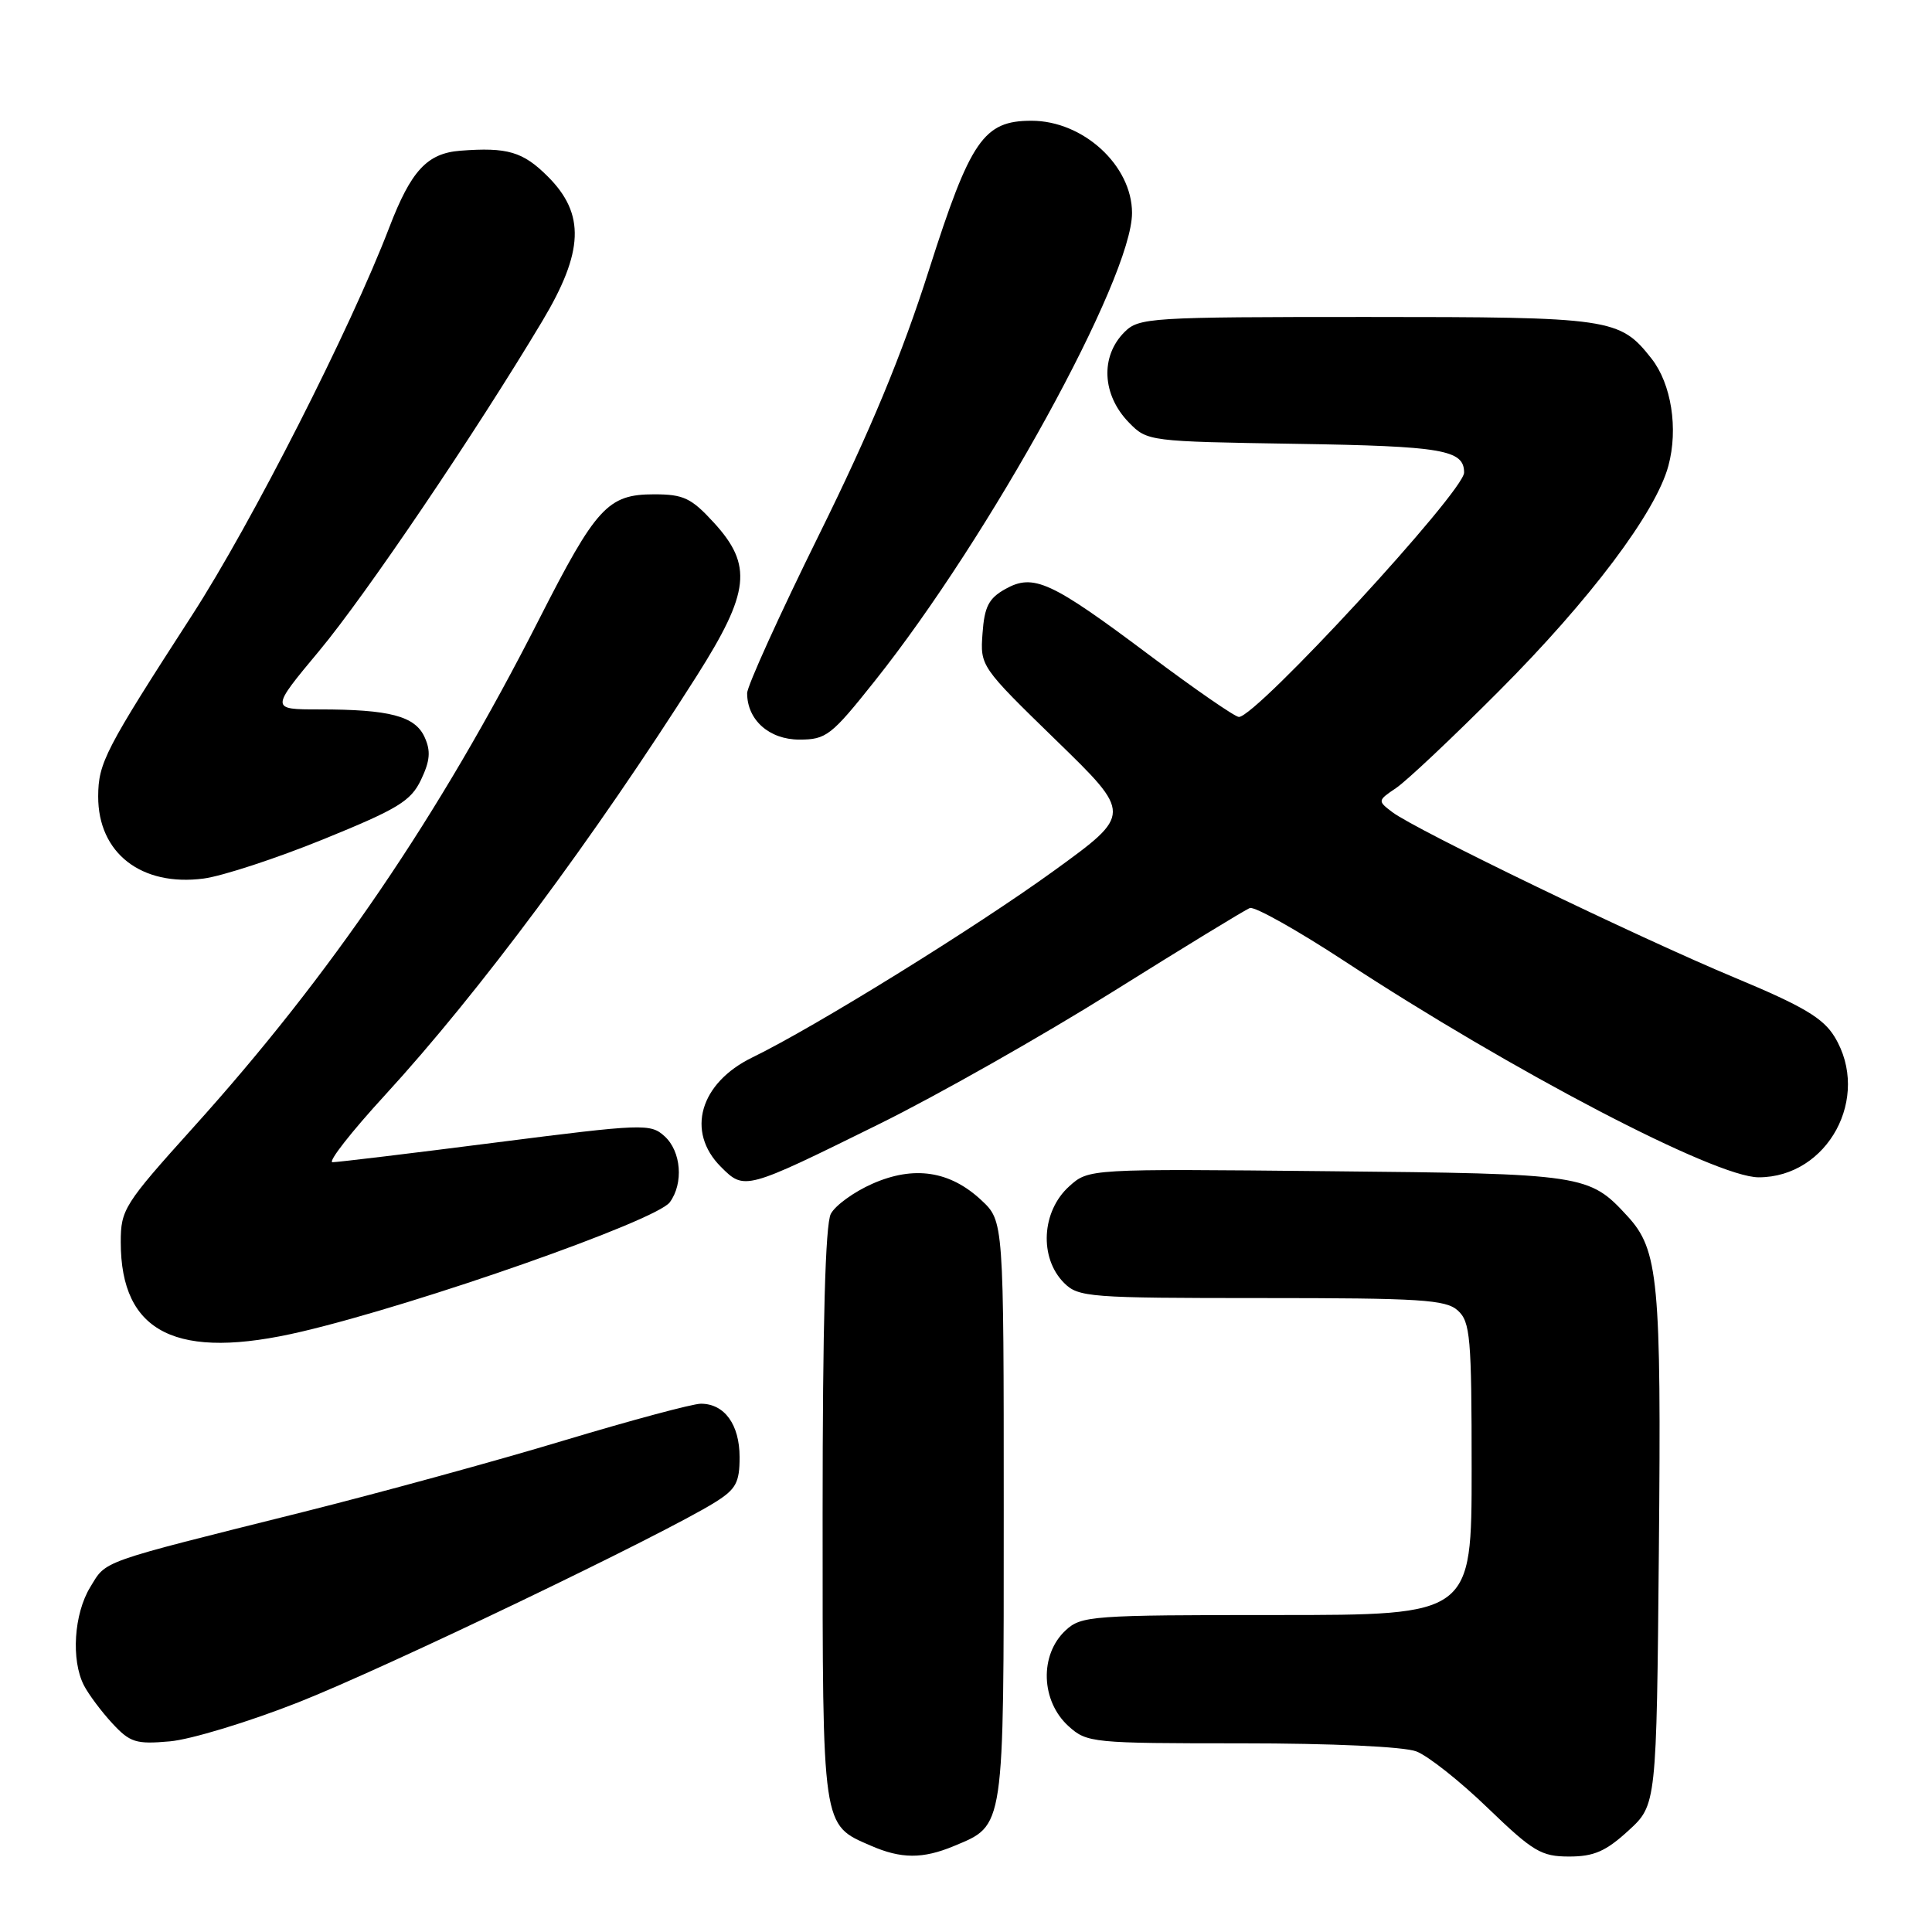 <?xml version="1.0" encoding="UTF-8" standalone="no"?>
<!DOCTYPE svg PUBLIC "-//W3C//DTD SVG 1.1//EN" "http://www.w3.org/Graphics/SVG/1.1/DTD/svg11.dtd" >
<svg xmlns="http://www.w3.org/2000/svg" xmlns:xlink="http://www.w3.org/1999/xlink" version="1.1" viewBox="0 0 256 256">
 <g >
 <path fill="currentColor"
d=" M 126.40 244.61 C 133.14 241.79 133.00 242.73 133.00 200.18 C 133.00 161.80 133.00 161.80 130.02 159.02 C 125.86 155.14 121.09 154.42 115.58 156.86 C 113.16 157.93 110.68 159.72 110.09 160.84 C 109.36 162.20 109.00 175.41 109.00 200.71 C 109.00 242.49 108.89 241.74 115.38 244.56 C 119.41 246.32 122.27 246.33 126.40 244.61 Z  M 215.76 242.58 C 219.50 239.16 219.50 239.16 219.81 205.33 C 220.14 169.62 219.76 165.62 215.65 161.15 C 210.56 155.61 209.98 155.52 175.88 155.19 C 144.26 154.87 144.26 154.87 141.68 157.19 C 138.00 160.50 137.67 166.67 141.00 170.00 C 142.89 171.89 144.33 172.00 167.17 172.00 C 188.26 172.00 191.58 172.21 193.17 173.65 C 194.82 175.15 195.00 177.18 195.00 194.65 C 195.00 214.00 195.00 214.00 169.19 214.00 C 144.59 214.00 143.27 214.10 141.19 216.04 C 137.71 219.28 137.91 225.42 141.61 228.75 C 144.03 230.93 144.76 231.00 164.49 231.00 C 176.49 231.00 186.02 231.44 187.67 232.07 C 189.21 232.65 193.48 236.03 197.14 239.57 C 203.14 245.35 204.22 246.00 207.92 246.00 C 211.20 246.00 212.78 245.31 215.76 242.58 Z  M 39.50 225.58 C 51.01 221.05 87.98 203.30 94.75 199.06 C 97.52 197.33 98.00 196.45 98.00 193.09 C 98.00 188.76 96.00 186.00 92.87 186.00 C 91.78 186.00 83.60 188.20 74.69 190.88 C 65.79 193.57 50.17 197.84 40.00 200.39 C 12.89 207.17 14.14 206.72 11.96 210.30 C 9.79 213.85 9.40 219.97 11.12 223.32 C 11.74 224.52 13.43 226.78 14.87 228.34 C 17.23 230.89 18.01 231.14 22.50 230.74 C 25.25 230.50 32.90 228.18 39.50 225.58 Z  M 40.00 176.44 C 55.60 172.77 86.95 161.75 88.75 159.31 C 90.60 156.80 90.27 152.55 88.05 150.55 C 86.19 148.86 85.22 148.90 65.69 151.39 C 54.46 152.83 44.72 154.00 44.06 154.00 C 43.40 154.00 46.54 149.98 51.05 145.07 C 63.45 131.55 78.71 111.02 92.33 89.55 C 99.36 78.46 99.76 74.89 94.58 69.24 C 91.60 65.99 90.57 65.50 86.68 65.50 C 80.54 65.50 79.00 67.18 71.41 82.10 C 58.18 108.12 43.84 129.19 25.55 149.46 C 16.45 159.56 16.00 160.28 16.00 164.58 C 16.00 176.66 23.44 180.34 40.00 176.44 Z  M 116.50 148.94 C 124.20 145.14 138.14 137.24 147.48 131.39 C 156.83 125.54 164.98 120.56 165.61 120.32 C 166.24 120.08 171.87 123.24 178.13 127.34 C 200.47 141.99 227.30 156.00 233.03 156.00 C 242.21 156.00 247.96 145.37 243.09 137.38 C 241.57 134.89 238.92 133.32 229.85 129.54 C 217.11 124.23 187.57 109.95 184.50 107.62 C 182.52 106.12 182.53 106.08 185.00 104.41 C 186.38 103.48 192.49 97.72 198.58 91.61 C 210.70 79.47 219.42 67.88 221.07 61.72 C 222.40 56.80 221.46 50.85 218.83 47.51 C 214.62 42.16 213.53 42.00 181.05 42.00 C 152.33 42.00 150.91 42.09 149.00 44.00 C 145.77 47.23 146.02 52.34 149.60 56.00 C 152.02 58.48 152.23 58.50 171.74 58.81 C 191.17 59.12 194.00 59.60 194.00 62.62 C 194.00 65.12 166.47 95.00 164.16 95.00 C 163.65 95.00 158.34 91.33 152.36 86.85 C 139.24 77.01 136.95 75.96 133.21 78.05 C 131.01 79.28 130.44 80.39 130.19 83.93 C 129.87 88.26 129.93 88.35 139.93 98.08 C 150.00 107.87 150.00 107.87 139.75 115.31 C 129.35 122.85 107.96 136.10 99.70 140.11 C 92.73 143.50 90.86 149.95 95.52 154.61 C 98.65 157.74 98.69 157.73 116.50 148.94 Z  M 42.87 111.20 C 52.75 107.18 54.44 106.15 55.79 103.32 C 56.99 100.80 57.10 99.51 56.26 97.67 C 54.99 94.88 51.63 94.00 42.29 94.00 C 35.83 94.00 35.83 94.00 42.29 86.25 C 48.46 78.85 63.01 57.34 71.85 42.56 C 77.36 33.35 77.56 28.36 72.60 23.40 C 69.30 20.10 67.25 19.49 61.00 19.97 C 56.60 20.31 54.47 22.61 51.58 30.14 C 46.44 43.56 33.33 69.33 25.46 81.50 C 13.91 99.37 13.03 101.07 13.01 105.53 C 12.99 113.04 18.73 117.50 27.00 116.41 C 29.48 116.08 36.62 113.74 42.87 111.20 Z  M 115.90 90.25 C 131.19 71.06 150.01 36.81 150.00 28.21 C 149.99 21.93 143.53 16.00 136.68 16.00 C 130.33 16.00 128.59 18.53 123.09 35.78 C 119.53 46.96 115.33 57.09 108.54 70.83 C 103.29 81.46 99.00 90.92 99.00 91.85 C 99.00 95.40 101.93 98.00 105.92 98.00 C 109.48 98.00 110.15 97.48 115.90 90.25 Z "/>
</g>
</svg>